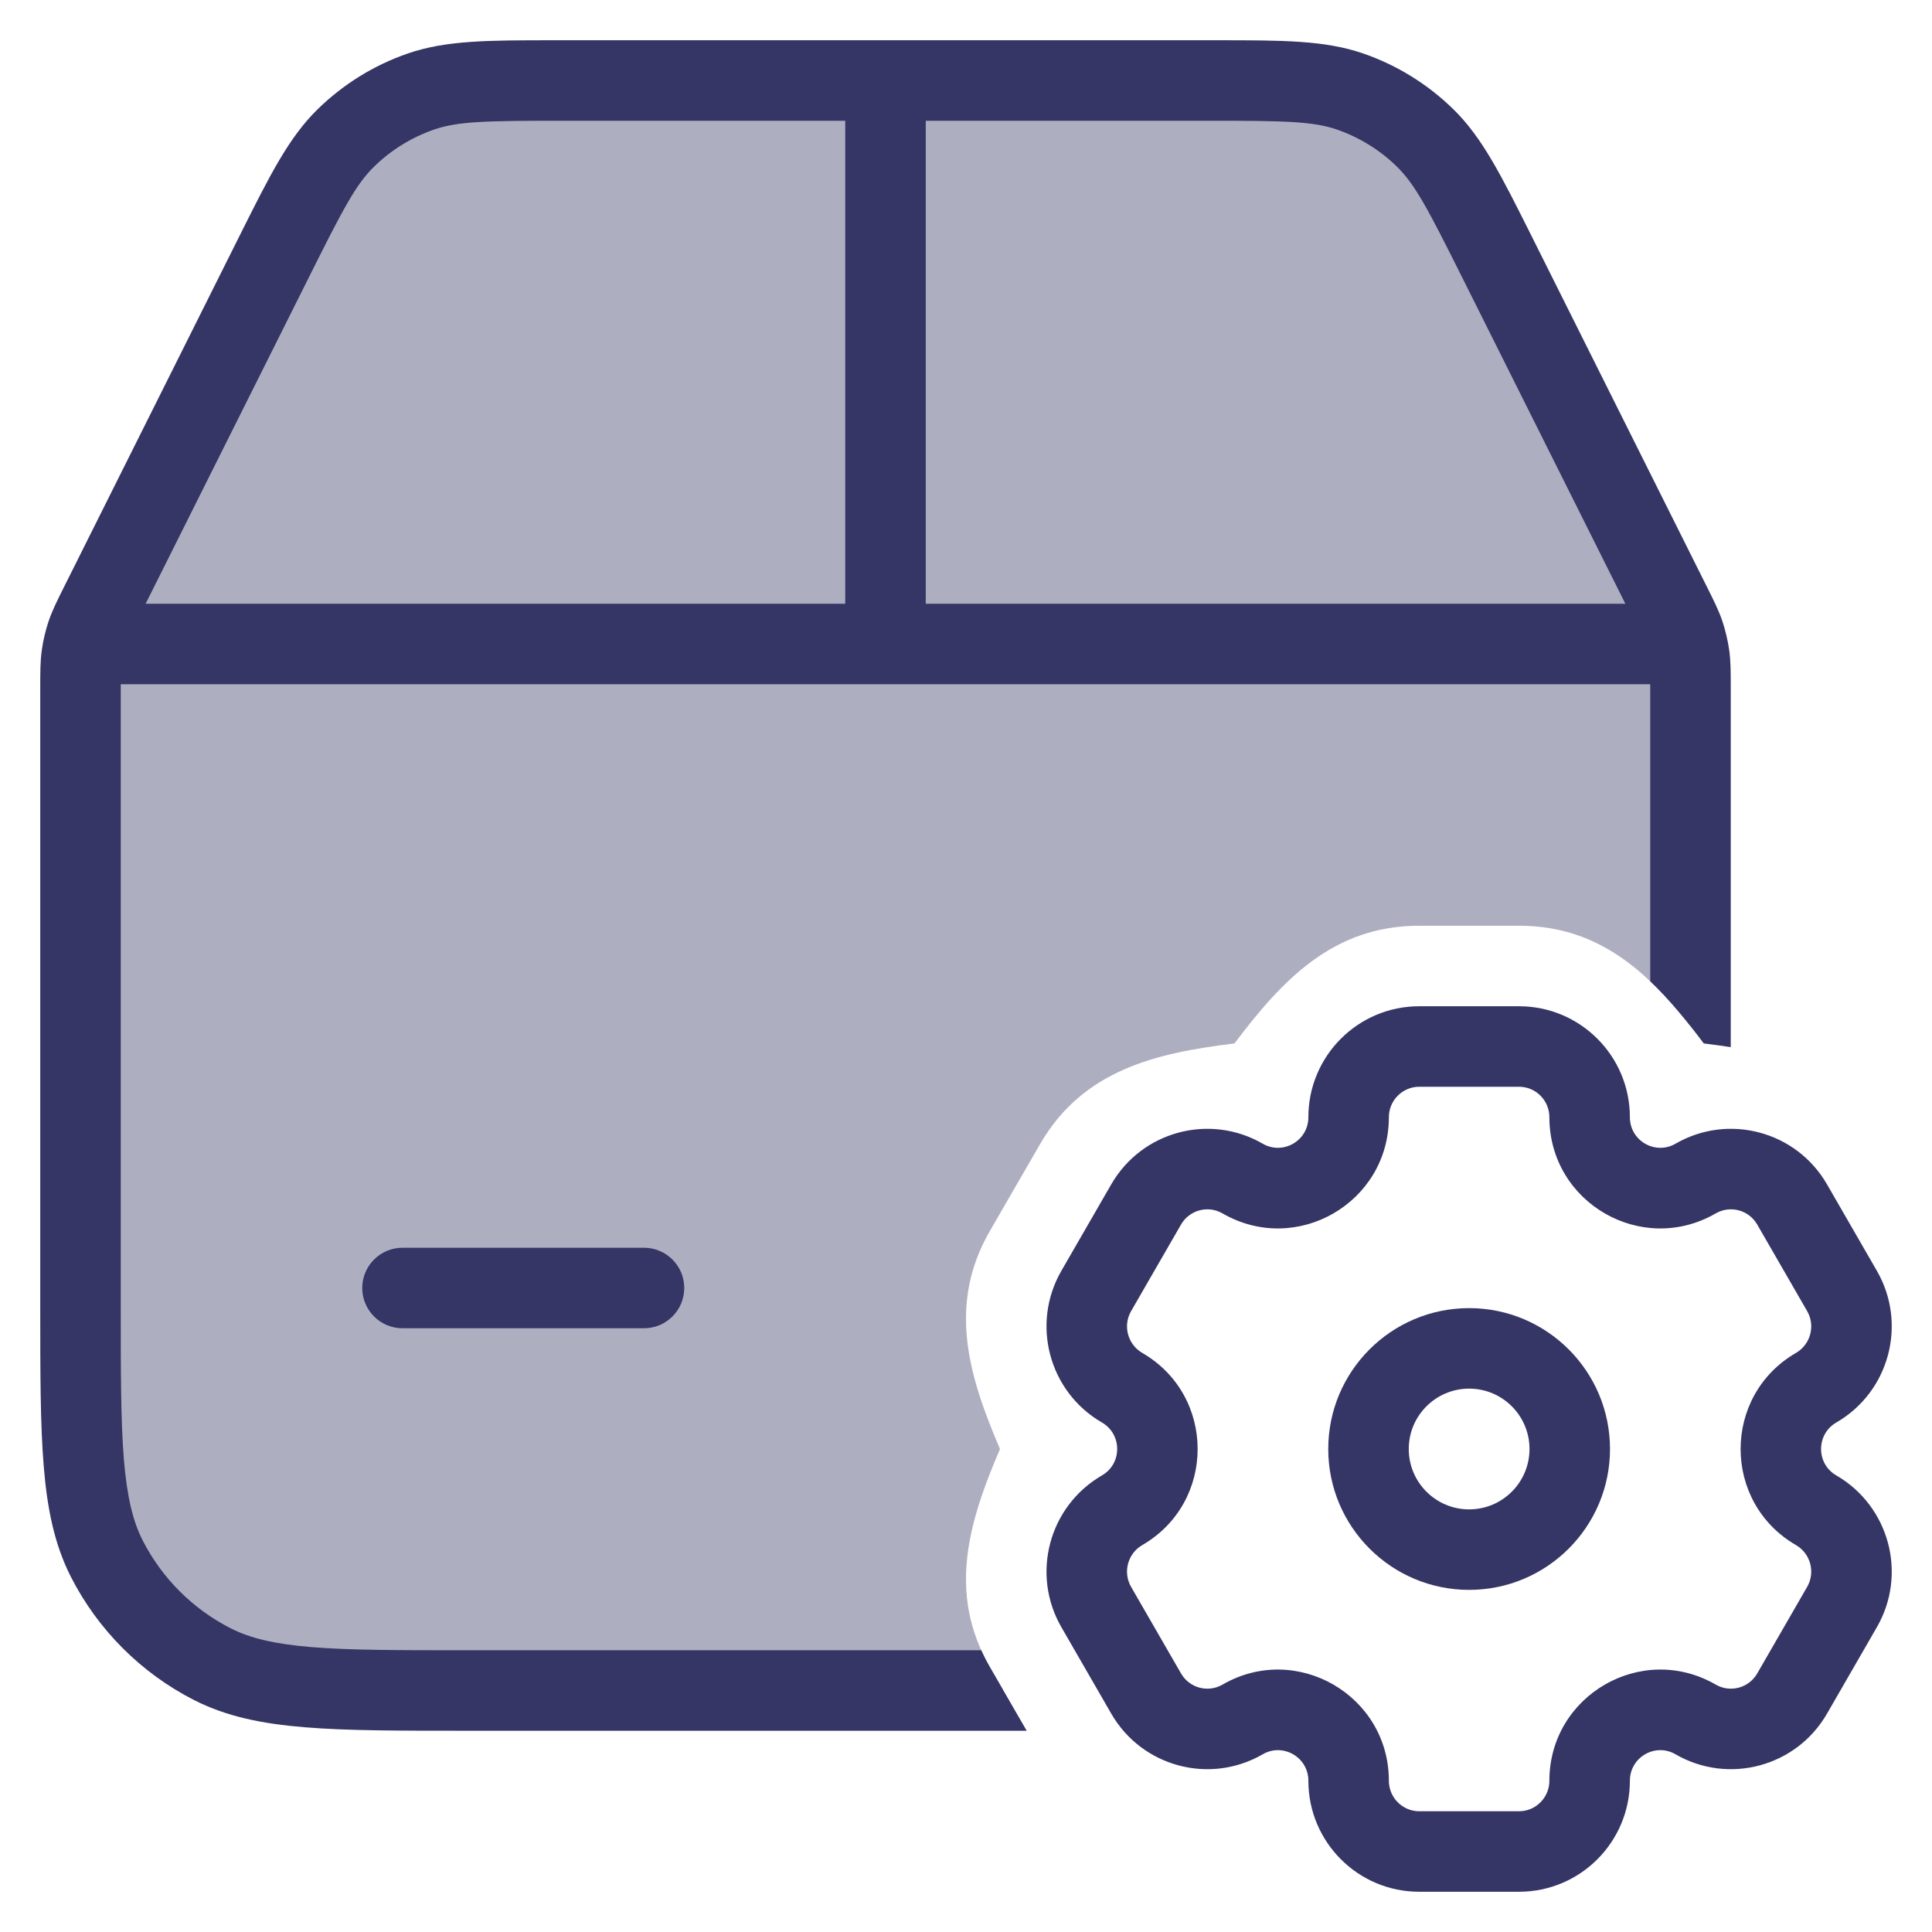 <svg width="24" height="24" viewBox="0 0 24 24" fill="none" xmlns="http://www.w3.org/2000/svg">
<g clip-path="url(#clip0_9001_291227)">
<path opacity="0.4" d="M1.014 8.146C1 8.25 1 8.355 1 8.567V16.2C1 17.88 1 18.72 1.327 19.362C1.615 19.927 2.074 20.385 2.638 20.673C3.28 21 4.12 21 5.8 21H12.465L12.298 20.711C11.763 19.786 12.038 18.899 12.422 18C12.038 17.101 11.763 16.214 12.298 15.289L12.92 14.213C13.455 13.288 14.362 13.081 15.335 12.962C15.924 12.181 16.556 11.5 17.628 11.5H18.872C19.844 11.5 20.455 12.06 21 12.748V8.567C21 8.355 21 8.25 20.985 8.146C20.973 8.054 20.951 7.964 20.922 7.876C20.888 7.777 20.841 7.682 20.747 7.493L18.606 3.211C18.204 2.408 18.004 2.007 17.704 1.714C17.439 1.455 17.12 1.257 16.77 1.137C16.374 1 15.925 1 15.028 1H6.972C6.075 1 5.626 1 5.23 1.137C4.88 1.257 4.561 1.455 4.296 1.714C3.996 2.007 3.796 2.408 3.394 3.211L1.253 7.493C1.159 7.682 1.112 7.777 1.078 7.876C1.049 7.964 1.027 8.054 1.014 8.146Z" fill="#353566"/>
<path fill-rule="evenodd" clip-rule="evenodd" d="M6.88 0.5L10.994 0.5L11 0.5L11.006 0.5L15.12 0.5C15.928 0.5 16.457 0.5 16.933 0.664C17.354 0.809 17.736 1.046 18.054 1.357C18.414 1.709 18.65 2.182 19.012 2.905L21.207 7.296C21.289 7.46 21.351 7.584 21.396 7.716C21.435 7.834 21.463 7.954 21.481 8.077C21.5 8.215 21.5 8.354 21.5 8.538L21.5 13.008C21.39 12.991 21.278 12.976 21.165 12.962C20.955 12.683 20.739 12.417 20.5 12.19L20.5 8.5H1.5L1.5 16.2C1.5 17.048 1.5 17.654 1.539 18.13C1.578 18.599 1.651 18.896 1.772 19.135C2.012 19.605 2.395 19.988 2.865 20.227C3.104 20.349 3.401 20.422 3.87 20.461C4.346 20.5 4.952 20.5 5.8 20.5H12.189C12.221 20.57 12.257 20.641 12.298 20.711L12.754 21.5H5.778C4.957 21.5 4.31 21.5 3.789 21.457C3.258 21.414 2.814 21.324 2.411 21.119C1.752 20.783 1.217 20.247 0.881 19.589C0.676 19.186 0.586 18.742 0.543 18.211C0.5 17.691 0.5 17.044 0.5 16.222L0.5 8.538C0.5 8.354 0.5 8.215 0.519 8.077C0.536 7.954 0.565 7.834 0.604 7.716C0.649 7.584 0.711 7.46 0.793 7.296L2.988 2.905C3.35 2.182 3.586 1.709 3.946 1.357C4.264 1.046 4.646 0.809 5.067 0.664C5.543 0.5 6.071 0.5 6.88 0.5ZM11.5 7.5H20.191L18.158 3.435C17.741 2.6 17.579 2.292 17.354 2.071C17.143 1.864 16.887 1.706 16.607 1.609C16.309 1.507 15.961 1.5 15.028 1.5H11.5V7.5ZM10.5 1.5V7.5H1.809L3.842 3.435C4.259 2.6 4.42 2.292 4.646 2.071C4.857 1.864 5.113 1.706 5.393 1.609C5.691 1.507 6.038 1.5 6.972 1.5H10.5Z" fill="#353566"/>
<path d="M8 16.5C8.276 16.5 8.5 16.276 8.5 16C8.5 15.724 8.276 15.5 8 15.5H5C4.724 15.5 4.5 15.724 4.5 16C4.5 16.276 4.724 16.5 5 16.5H8Z" fill="#353566"/>
<path fill-rule="evenodd" clip-rule="evenodd" d="M18.25 16.25C17.284 16.25 16.5 17.034 16.5 18C16.5 18.966 17.284 19.75 18.25 19.75C19.216 19.75 20 18.966 20 18C20 17.034 19.216 16.25 18.25 16.25ZM17.5 18C17.5 17.586 17.836 17.25 18.25 17.25C18.664 17.25 19 17.586 19 18C19 18.414 18.664 18.75 18.25 18.75C17.836 18.75 17.5 18.414 17.5 18Z" fill="#353566"/>
<path fill-rule="evenodd" clip-rule="evenodd" d="M13.184 20.212C12.805 19.553 13.03 18.71 13.689 18.328C13.941 18.183 13.941 17.817 13.689 17.671C13.03 17.29 12.805 16.447 13.184 15.788L13.804 14.713C14.184 14.053 15.027 13.826 15.687 14.208C15.937 14.352 16.253 14.172 16.253 13.879C16.253 13.118 16.869 12.5 17.63 12.5H18.87C19.631 12.5 20.247 13.118 20.247 13.879C20.247 14.172 20.563 14.352 20.813 14.208C21.473 13.826 22.316 14.053 22.696 14.713L23.316 15.788C23.695 16.447 23.47 17.29 22.811 17.671C22.559 17.817 22.559 18.183 22.811 18.328C23.47 18.71 23.695 19.553 23.316 20.212L22.696 21.287C22.316 21.947 21.473 22.174 20.813 21.792C20.563 21.647 20.247 21.828 20.247 22.121C20.247 22.882 19.631 23.5 18.87 23.5H17.63C16.869 23.5 16.253 22.882 16.253 22.121C16.253 21.828 15.937 21.647 15.687 21.792C15.027 22.174 14.184 21.947 13.804 21.287L13.184 20.212ZM14.189 19.194C14.009 19.299 13.946 19.531 14.051 19.713L14.671 20.788C14.775 20.969 15.006 21.031 15.186 20.927C16.106 20.395 17.253 21.061 17.253 22.121C17.253 22.331 17.423 22.5 17.63 22.5H18.87C19.077 22.5 19.247 22.331 19.247 22.121C19.247 21.061 20.394 20.395 21.314 20.927C21.494 21.031 21.725 20.969 21.829 20.788L22.449 19.713C22.554 19.531 22.491 19.299 22.311 19.194C21.393 18.663 21.393 17.337 22.311 16.806C22.491 16.701 22.554 16.469 22.449 16.287L21.829 15.212C21.725 15.031 21.494 14.969 21.314 15.073C20.394 15.605 19.247 14.94 19.247 13.879C19.247 13.669 19.077 13.5 18.87 13.5H17.63C17.423 13.5 17.253 13.669 17.253 13.879C17.253 14.94 16.106 15.605 15.186 15.073C15.006 14.969 14.775 15.031 14.671 15.212L14.051 16.287C13.946 16.469 14.009 16.701 14.189 16.806C15.107 17.337 15.107 18.663 14.189 19.194Z" fill="#353566"/>
</g>
<defs>
<clipPath id="clip0_9001_291227">
<rect width="24" height="24" fill="white"/>
</clipPath>
</defs>
</svg>
